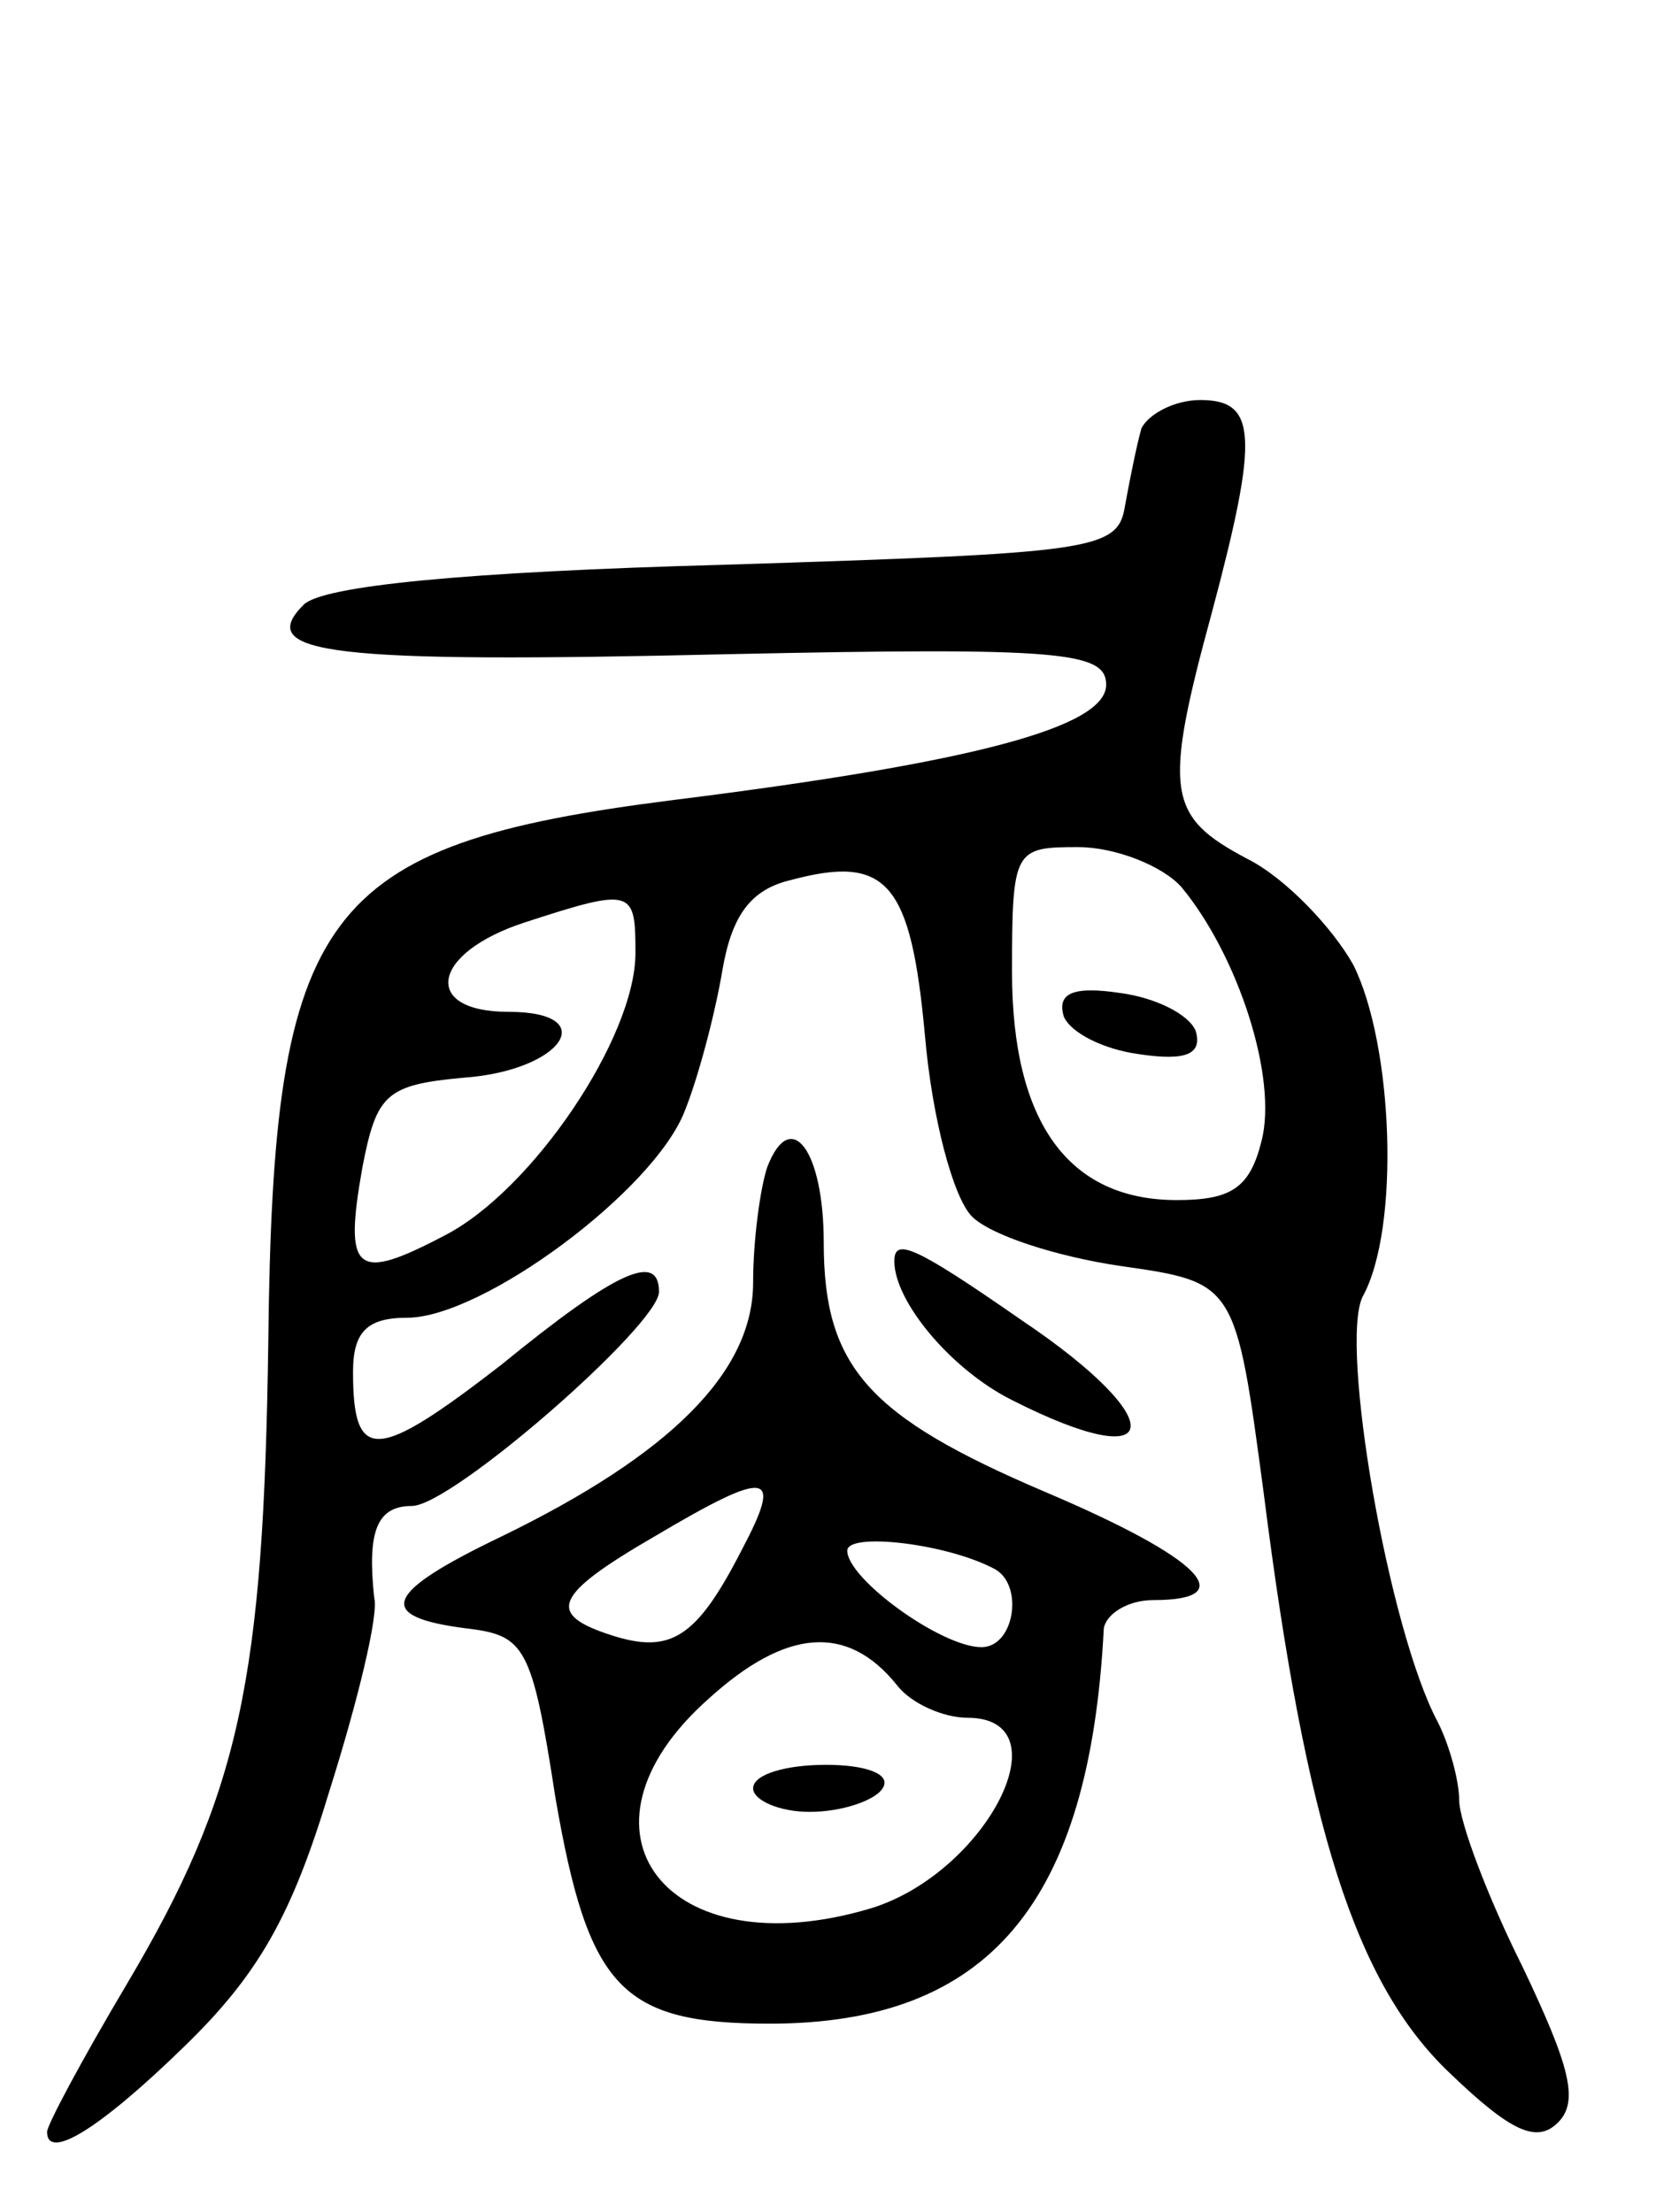 <svg version="1.0" xmlns="http://www.w3.org/2000/svg"
 width="71pt" height="94pt" viewBox="0 0 71 94"
 preserveAspectRatio="xMidYMid meet">
<g transform="translate(0,94) scale(0.1,-0.1)"
fill="#000000" stroke="none">
<path d="M485 758 c-2 -7 -5 -22 -7 -33 -3 -19 -13 -20 -170 -25 -111 -3 -171
-9 -179 -17 -21 -21 11 -25 181 -21 141 3 160 1 160 -13 0 -18 -56 -33 -184
-49 -150 -19 -170 -47 -172 -230 -2 -144 -12 -192 -60 -273 -19 -32 -34 -60
-34 -63 0 -12 21 0 58 36 32 31 46 56 62 109 12 38 21 75 19 82 -3 28 1 39 16
39 17 0 105 77 105 91 0 17 -18 9 -67 -31 -53 -41 -63 -42 -63 -3 0 17 6 23
23 23 32 0 105 54 118 88 6 15 13 42 16 60 4 23 12 34 29 38 41 11 51 -1 57
-66 3 -35 12 -69 20 -77 8 -8 36 -17 63 -21 49 -7 49 -7 61 -97 18 -142 39
-208 79 -246 26 -25 37 -30 46 -21 9 9 5 24 -15 66 -15 30 -27 62 -27 71 0 8
-4 23 -9 33 -21 39 -42 161 -32 181 16 29 13 107 -4 141 -9 16 -29 37 -45 45
-34 18 -36 28 -15 105 20 75 19 90 -5 90 -11 0 -22 -6 -25 -12z m17 -195 c24
-29 41 -81 34 -108 -5 -20 -13 -25 -36 -25 -46 0 -70 33 -70 97 0 52 1 53 28
53 16 0 36 -8 44 -17z m-232 -28 c0 -36 -44 -101 -81 -120 -38 -20 -43 -16
-35 29 6 31 10 35 43 38 42 3 59 28 19 28 -37 0 -33 25 7 38 46 15 47 14 47
-13z"/>
<path d="M452 508 c3 -7 17 -14 32 -16 20 -3 27 0 24 10 -3 7 -17 14 -32 16
-20 3 -27 0 -24 -10z"/>
<path d="M326 444 c-3 -9 -6 -31 -6 -49 0 -38 -35 -73 -107 -108 -50 -24 -54
-34 -15 -39 25 -3 28 -7 38 -72 14 -81 28 -96 91 -96 93 0 136 51 142 168 1 6
10 12 21 12 38 0 20 18 -46 46 -75 32 -94 53 -94 106 0 39 -14 58 -24 32z
m-11 -163 c-19 -37 -30 -44 -55 -36 -28 9 -25 17 18 42 49 29 55 28 37 -6z
m108 -8 c12 -7 8 -33 -6 -33 -17 0 -57 29 -57 41 0 8 43 3 63 -8z m-42 -49 c6
-8 20 -14 30 -14 42 0 8 -66 -41 -81 -87 -26 -132 33 -69 89 33 30 59 32 80 6z"/>
<path d="M320 180 c0 -5 11 -10 24 -10 14 0 28 5 31 10 4 6 -7 10 -24 10 -17
0 -31 -4 -31 -10z"/>
<path d="M380 404 c0 -17 24 -46 50 -59 65 -33 68 -9 4 34 -46 32 -54 35 -54
25z"/>
</g>
</svg>
